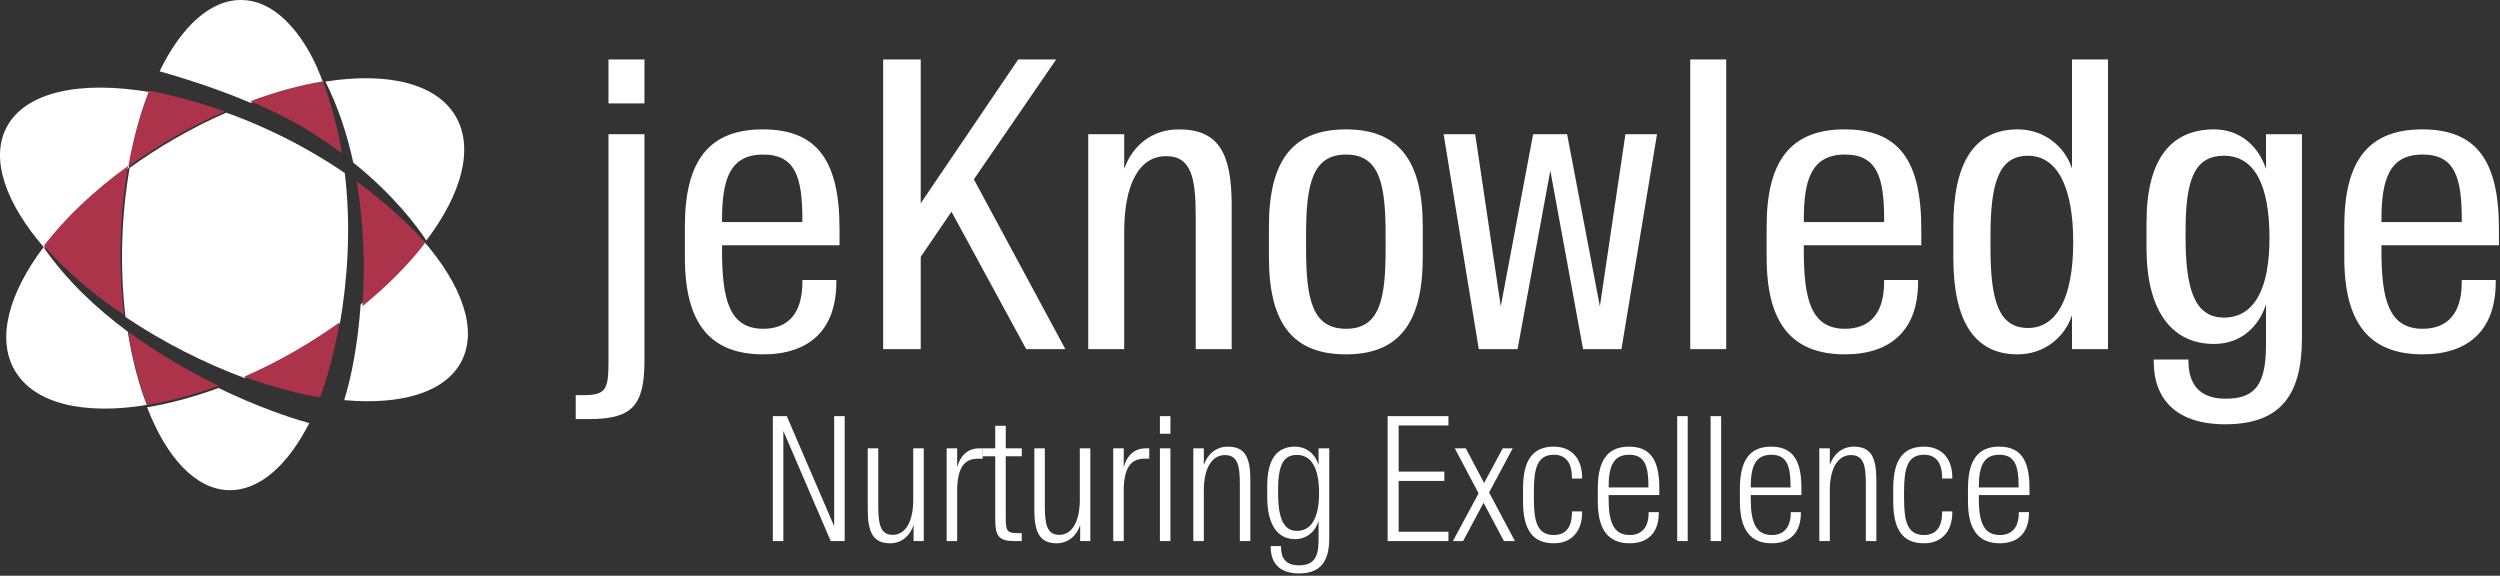 <?xml version="1.0" encoding="UTF-8"?>
<svg width="799px" height="184px" viewBox="0 0 799 184" version="1.1" xmlns="http://www.w3.org/2000/svg" xmlns:xlink="http://www.w3.org/1999/xlink">
    <rect x="0" y="0" width="799" height="184" fill="#333333" stroke="none"/>
    <!-- Generator: Sketch 49.1 (51147) - http://www.bohemiancoding.com/sketch -->
    <title>Group 26</title>
    <desc>Created with Sketch.</desc>
    <defs></defs>
    <g id="Page-1" stroke="none" stroke-width="1" fill="none" fill-rule="evenodd">
        <g id="Group-26">
            <path d="M94.858,44.501 C99.715,47.317 104.316,50.299 108.636,53.407 C110.975,66.846 112.323,83.829 110.191,101.503 C109.487,101.984 108.767,102.465 108.042,102.943 C103.202,106.137 98.024,109.168 92.55,111.996 C88.409,114.136 84.238,116.044 80.127,117.78 C77.582,118.858 74.996,119.856 72.291,120.796 C66.745,118.372 61.144,115.549 55.567,112.314 C50.575,109.42 45.854,106.348 41.432,103.146 C40.123,95.681 39.301,87.716 39.069,79.43 C38.834,71.091 39.208,63.046 40.106,55.482 C52.083,47.429 65.377,40.72 78.104,36 C83.658,38.432 89.272,41.257 94.858,44.501" id="path14" fill="#FFFFFF" fill-rule="nonzero" transform="translate(75.129, 78.398) scale(-1, 1) rotate(-180) translate(-75.129, -78.398) "></path>
            <path d="M41.152,53.548 C42.712,62.459 44.973,70.651 47.779,77.813 C25.637,81.578 7.954,77.908 2.045,66.447 C-3.192,56.295 1.904,42.142 14.192,28 C20.896,36.736 30.075,45.536 41.152,53.548" id="path16" fill="#FFFFFF" fill-rule="nonzero" transform="translate(23.89, 53.619) scale(-1, 1) rotate(-180) translate(-23.89, -53.619) "></path>
            <path d="M135.355,128.234 C130.092,121.371 123.3,114.475 115.261,107.947 C114.419,95.796 112.425,85.044 110,77.347 C128.225,75.722 142.346,79.792 147.501,89.788 C152.738,99.94 147.645,114.093 135.355,128.234" id="path18" fill="#FFFFFF" fill-rule="nonzero" transform="translate(129.773, 102.617) scale(-1, 1) rotate(-180) translate(-129.773, -102.617) "></path>
            <path d="M103.33,6.343 C102.615,8.254 101.84,10.155 101.008,12.043 C100.525,12.958 92.317,32.452 77.463,32.88 C67.357,33.17 57.969,24.42 51,10.101 C61.779,7.034 71.514,3.656 80.123,-1.8189894e-12 C88.185,3.015 96.016,5.134 103.33,6.343" id="path20" fill="#FFFFFF" fill-rule="nonzero" transform="translate(77.165, 16.443) scale(-1, 1) rotate(-180) translate(-77.165, -16.443) "></path>
            <path d="M47,150.511 C53.166,134.506 62.434,124.304 73.048,124.007 C82.833,123.732 91.95,131.925 98.846,145.446 C92.438,147.171 81.791,150.871 69.809,156.663 C61.882,153.739 54.192,151.686 47,150.511" id="path22" fill="#FFFFFF" fill-rule="nonzero" transform="translate(72.923, 140.332) scale(-1, 1) rotate(-180) translate(-72.923, -140.332) "></path>
            <path d="M13.908,130.592 C2.821,115.861 -1.176,101.372 4.704,91.22 C10.953,80.434 27.003,76.912 46.919,80.165 C44.279,87.02 42.209,94.941 40.843,103.598 C30.714,111.085 21.208,120.063 13.908,130.592" id="path24" fill="#FFFFFF" fill-rule="nonzero" transform="translate(24.46, 104.796) scale(-1, 1) rotate(-180) translate(-24.46, -104.796) "></path>
            <path d="M136.26,25 C147.502,39.827 151.579,54.427 145.662,64.638 C139.471,75.328 123.661,78.887 104,75.789 C108.057,67.725 110.956,58.934 112.903,49.912 C125.921,39.444 133.212,29.636 136.26,25" id="path26" fill="#FFFFFF" fill-rule="nonzero" transform="translate(126.184, 50.932) scale(-1, 1) rotate(-180) translate(-126.184, -50.932) "></path>
            <path d="M114,97.865 C116.336,84.25 116.686,70.395 115.825,58 C123.865,64.528 130.656,71.424 135.919,78.287 C135.267,79.036 134.597,79.787 133.906,80.535 C129.197,85.55 122.526,91.666 114,97.865" id="path28" fill="#AB334A" fill-rule="nonzero" transform="translate(124.959, 77.932) scale(-1, 1) rotate(-180) translate(-124.959, -77.932) "></path>
            <path d="M41,129.433 C42.366,120.776 44.437,112.855 47.077,106 C54.269,107.175 61.959,109.228 69.885,112.152 C60.608,116.636 50.54,122.374 41,129.433" id="path30" fill="#AB334A" fill-rule="nonzero" transform="translate(55.443, 117.716) scale(-1, 1) rotate(-180) translate(-55.443, -117.716) "></path>
            <path d="M94.754,118.095 C89.167,114.851 83.554,112.027 78,109.595 C80.766,108.587 82.067,108.125 84.21,107.437 C90.115,105.546 95.862,104.147 101.32,103.158 C101.494,103.127 101.668,103.095 101.839,103.067 C101.984,103.045 102.124,103.025 102.269,103 C102.54,103.689 102.806,104.395 103.068,105.106 C104.813,110.073 106.91,117.686 108.532,127.001 C104.212,123.893 99.611,120.912 94.754,118.095" id="path32" fill="#AB334A" fill-rule="nonzero" transform="translate(93.266, 115.001) scale(-1, 1) rotate(-180) translate(-93.266, -115.001) "></path>
            <path d="M55.135,38.168 C60.712,41.402 66.313,44.226 71.859,46.65 C64.343,49.265 56.366,51.595 47.755,53.245 C47.713,53.254 47.668,53.259 47.628,53.265 C44.822,46.103 42.561,37.911 41,29 C45.422,32.202 50.143,35.273 55.135,38.168" id="path34" fill="#AB334A" fill-rule="nonzero" transform="translate(56.429, 41.132) scale(-1, 1) rotate(-180) translate(-56.429, -41.132) "></path>
            <path d="M26.983,62.456 C27.419,62.089 27.849,61.724 28.293,61.364 C28.338,61.328 28.385,61.289 28.429,61.254 C31.98,58.373 35.739,55.615 39.634,53 C38.735,60.565 38.361,68.609 38.596,76.948 C38.829,85.234 39.651,93.199 40.959,100.665 C29.883,92.653 20.703,83.853 14,75.117 C17.704,70.864 22.06,66.601 26.983,62.456" id="path36" fill="#AB334A" fill-rule="nonzero" transform="translate(27.48, 76.832) scale(-1, 1) rotate(-180) translate(-27.48, -76.832) "></path>
            <path d="M109.271,26 C108.013,33.669 106.056,41.409 103.206,48.989 C95.893,47.78 88.062,45.661 80,42.646 C88.3,39.123 95.555,35.339 101.68,31.334 C104.385,29.564 106.907,27.777 109.271,26" id="path38" fill="#AB334A" fill-rule="nonzero" transform="translate(94.635, 37.495) scale(-1, 1) rotate(-180) translate(-94.635, -37.495) "></path>
            <path d="M184,133.939 L188.087,133.939 C201.624,133.939 205.966,130.108 205.966,115.421 L205.966,42.882 L194.472,42.882 L194.472,115.421 C194.472,124.105 193.834,126.276 186.81,126.276 L184,126.276 L184,133.939 Z M194.472,33.048 L205.966,33.048 L205.966,19 L194.472,19 L194.472,33.048 Z M243.921,113.25 C226.807,113.25 218.889,103.161 218.889,82.344 L218.889,72.255 C218.889,51.311 226.68,41.349 243.793,41.349 C261.034,41.349 268.313,51.183 268.313,73.149 L268.313,78.385 L230.766,78.385 L230.766,80.173 C230.766,95.626 233.065,105.077 243.921,105.077 C251.711,105.077 256.436,100.351 256.436,90.134 L256.436,89.496 L267.292,89.496 L267.292,90.134 C267.292,105.46 258.607,113.25 243.921,113.25 Z M230.766,70.212 L230.766,70.978 L256.436,70.978 L256.436,70.084 C256.436,56.802 254.265,49.395 243.921,49.395 C233.193,49.395 230.766,57.441 230.766,70.212 Z M327.978,111.59 L340.494,111.59 L311.248,57.313 L337.557,19 L325.424,19 L294.263,64.976 L294.263,19 L282.258,19 L282.258,111.59 L294.263,111.59 L294.263,82.089 L304.097,67.657 L327.978,111.59 Z M347.798,111.59 L359.292,111.59 L359.292,74.043 C359.292,59.484 363.762,49.906 372.701,49.906 C380.875,49.906 382.152,57.058 382.152,69.445 L382.152,111.59 L393.646,111.59 L393.646,65.614 C393.646,48.884 389.431,41.349 376.788,41.349 C367.976,41.349 361.846,46.713 359.292,53.993 L359.292,42.882 L347.798,42.882 L347.798,111.59 Z M430.196,105.077 C441.051,105.077 442.839,95.498 442.839,79.535 L442.839,75.065 C442.839,59.101 441.051,49.395 430.196,49.395 C419.34,49.395 417.425,59.101 417.425,75.065 L417.425,79.535 C417.425,95.498 419.34,105.077 430.196,105.077 Z M430.196,113.25 C413.21,113.25 405.548,103.416 405.548,82.216 L405.548,72.383 C405.548,51.183 413.21,41.349 430.196,41.349 C446.926,41.349 454.716,51.183 454.716,72.383 L454.716,82.216 C454.716,103.416 446.926,113.25 430.196,113.25 Z M472.62,111.59 L485.008,111.59 L495.48,54.503 L505.952,111.59 L518.212,111.59 L529.579,42.882 L519.489,42.882 L511.316,97.925 L500.844,42.882 L489.988,42.882 L479.644,97.925 L471.471,42.882 L461.381,42.882 L472.62,111.59 Z M540.203,111.59 L551.697,111.59 L551.697,19 L540.203,19 L540.203,111.59 Z M589.652,113.25 C572.538,113.25 564.62,103.161 564.62,82.344 L564.62,72.255 C564.62,51.311 572.411,41.349 589.524,41.349 C606.765,41.349 614.044,51.183 614.044,73.149 L614.044,78.385 L576.497,78.385 L576.497,80.173 C576.497,95.626 578.796,105.077 589.652,105.077 C597.442,105.077 602.167,100.351 602.167,90.134 L602.167,89.496 L613.022,89.496 L613.022,90.134 C613.022,105.46 604.338,113.25 589.652,113.25 Z M576.497,70.212 L576.497,70.978 L602.167,70.978 L602.167,70.084 C602.167,56.802 599.996,49.395 589.652,49.395 C578.924,49.395 576.497,57.441 576.497,70.212 Z M662.215,53.865 L662.215,19 L673.709,19 L673.709,111.59 L662.215,111.59 L662.215,100.734 C659.917,107.758 653.403,113.25 644.847,113.25 C631.182,113.25 624.286,102.905 624.286,82.344 L624.286,72.255 C624.286,51.694 631.182,41.349 644.847,41.349 C653.403,41.349 659.917,46.841 662.215,53.865 Z M662.599,77.363 C662.599,59.739 657.49,49.778 648.167,49.778 C638.717,49.778 636.163,58.59 636.163,75.448 L636.163,79.151 C636.163,96.009 638.717,104.821 648.167,104.821 C657.49,104.821 662.599,94.86 662.599,77.363 Z M711.183,135.599 C695.603,135.599 688.323,127.681 688.323,115.421 L688.323,114.91 L699.434,114.91 L699.434,115.421 C699.434,122.7 702.882,127.426 711.311,127.426 C720.634,127.426 724.21,123.084 724.21,110.185 L724.21,97.286 C721.911,104.438 716.164,109.929 707.607,109.929 C694.07,109.929 686.024,99.33 686.024,79.279 L686.024,71.106 C686.024,50.544 694.07,41.349 707.607,41.349 C716.164,41.349 721.911,46.968 724.21,53.993 L724.21,42.882 L735.703,42.882 L735.703,108.014 C735.703,126.021 729.063,135.599 711.183,135.599 Z M710.77,101.501 C720.603,101.501 725.329,92.05 725.329,76.086 C725.329,59.229 720.603,49.778 710.77,49.778 C701.192,49.778 698.51,57.696 698.51,73.915 L698.51,75.831 C698.51,91.922 701.192,101.501 710.77,101.501 Z M774.266,113.25 C757.153,113.25 749.235,103.161 749.235,82.344 L749.235,72.255 C749.235,51.311 757.025,41.349 774.139,41.349 C791.379,41.349 798.659,51.183 798.659,73.149 L798.659,78.385 L761.112,78.385 L761.112,80.173 C761.112,95.626 763.411,105.077 774.266,105.077 C782.057,105.077 786.782,100.351 786.782,90.134 L786.782,89.496 L797.637,89.496 L797.637,90.134 C797.637,105.46 788.953,113.25 774.266,113.25 Z M761.112,70.212 L761.112,70.978 L786.782,70.978 L786.782,70.084 C786.782,56.802 784.611,49.395 774.266,49.395 C763.539,49.395 761.112,57.441 761.112,70.212 Z" id="jeKnowledge" fill="#FFFFFF"></path>
            <path d="M247,172.919 L247,133 L251.46,133 L266.602,168.184 L266.602,133 L269.96,133 L269.96,172.919 L265.5,172.919 L250.359,137.735 L250.359,172.919 L247,172.919 Z M284.494,173.635 C278.988,173.635 277.336,170.056 277.336,162.898 L277.336,143.296 L280.695,143.296 L280.695,161.962 C280.695,167.688 281.466,170.937 285.32,170.937 C289.229,170.937 291.872,166.972 291.872,159.704 L291.872,143.296 L295.231,143.296 L295.231,172.919 L291.982,172.919 L291.982,167.743 C291.046,170.882 288.403,173.635 284.494,173.635 Z M302.551,172.919 L302.551,143.296 L305.91,143.296 L305.91,149.353 C306.736,146.104 308.883,143.296 312.958,143.296 L314.059,143.296 L314.059,146.6 L312.462,146.6 C308.278,146.6 305.91,149.408 305.91,156.841 L305.91,172.919 L302.551,172.919 Z M324.133,172.919 C319.177,172.919 318.076,171.212 318.076,166.147 L318.076,145.829 L314.002,145.829 L314.002,143.296 L318.076,143.296 L318.076,136.083 L321.435,136.083 L321.435,143.296 L326.556,143.296 L326.556,145.829 L321.435,145.829 L321.435,165.651 C321.435,169.67 321.875,170.386 325.234,170.386 L326.556,170.386 L326.556,172.919 L324.133,172.919 Z M337.73,173.635 C332.224,173.635 330.573,170.056 330.573,162.898 L330.573,143.296 L333.931,143.296 L333.931,161.962 C333.931,167.688 334.702,170.937 338.556,170.937 C342.466,170.937 345.109,166.972 345.109,159.704 L345.109,143.296 L348.467,143.296 L348.467,172.919 L345.219,172.919 L345.219,167.743 C344.283,170.882 341.64,173.635 337.73,173.635 Z M355.788,172.919 L355.788,143.296 L359.147,143.296 L359.147,149.353 C359.973,146.104 362.12,143.296 366.194,143.296 L367.296,143.296 L367.296,146.6 L365.699,146.6 C361.514,146.6 359.147,149.408 359.147,156.841 L359.147,172.919 L355.788,172.919 Z M370.707,172.919 L370.707,143.296 L374.066,143.296 L374.066,172.919 L370.707,172.919 Z M370.707,138.616 L370.707,133 L374.066,133 L374.066,138.616 L370.707,138.616 Z M381.386,172.919 L381.386,143.296 L384.745,143.296 L384.745,148.637 C385.736,145.499 388.434,142.746 392.399,142.746 C397.905,142.746 399.612,146.16 399.612,153.372 L399.612,172.919 L396.253,172.919 L396.253,154.419 C396.253,148.582 395.427,145.444 391.463,145.444 C387.498,145.444 384.745,149.408 384.745,156.676 L384.745,172.919 L381.386,172.919 Z M415.136,183.27 C408.199,183.27 406.106,179.141 406.106,174.791 L406.106,174.516 L409.41,174.516 L409.41,174.791 C409.41,178.26 410.841,180.683 415.136,180.683 C419.651,180.683 421.413,178.37 421.413,172.809 L421.413,166.422 C420.477,169.781 417.724,172.313 413.87,172.313 C408.199,172.313 405.005,167.523 405.005,158.879 L405.005,155.355 C405.005,146.6 408.199,142.746 413.87,142.746 C417.724,142.746 420.477,145.334 421.413,148.637 L421.413,143.296 L424.827,143.296 L424.827,172.038 C424.827,178.976 422.404,183.27 415.136,183.27 Z M414.476,169.67 C418.77,169.67 421.578,166.036 421.578,157.612 C421.578,149.023 418.77,145.389 414.476,145.389 C409.961,145.389 408.474,149.023 408.474,156.731 L408.474,157.392 C408.474,165.1 409.961,169.67 414.476,169.67 Z M443.488,172.919 L443.488,133 L462.924,133 L462.924,135.973 L447.012,135.973 L447.012,150.73 L461.603,150.73 L461.603,153.703 L447.012,153.703 L447.012,169.946 L462.924,169.946 L462.924,172.919 L443.488,172.919 Z M464.353,172.919 L472.557,157.667 L464.959,143.296 L468.483,143.296 L474.319,154.364 L480.266,143.296 L483.459,143.296 L475.916,157.392 L484.175,172.919 L480.651,172.919 L474.154,160.696 L467.602,172.919 L464.353,172.919 Z M496.616,173.635 C489.734,173.635 486.761,169.23 486.761,160.2 L486.761,156.181 C486.761,147.206 489.734,142.746 496.616,142.746 C502.068,142.746 505.646,146.325 505.646,152.657 L505.646,152.932 L502.398,152.932 L502.398,152.657 C502.398,148.142 500.581,145.334 496.616,145.334 C491.221,145.334 490.229,149.904 490.229,157.006 L490.229,159.429 C490.229,166.477 491.221,170.992 496.616,170.992 C500.581,170.992 502.398,168.294 502.398,163.724 L502.398,163.449 L505.646,163.449 L505.646,163.724 C505.646,170.056 502.068,173.635 496.616,173.635 Z M520.841,173.635 C513.903,173.635 510.655,169.175 510.655,160.255 L510.655,156.126 C510.655,147.206 513.738,142.746 520.621,142.746 C527.448,142.746 530.311,146.985 530.311,155.905 L530.311,158.218 L514.123,158.218 L514.123,159.429 C514.123,166.477 515.5,170.992 520.841,170.992 C524.805,170.992 526.897,168.404 526.897,163.944 L526.897,163.669 L530.146,163.669 L530.146,163.944 C530.146,170.276 526.622,173.635 520.841,173.635 Z M514.123,155.63 L514.123,155.795 L526.842,155.795 L526.842,155.52 C526.842,149.133 525.796,145.334 520.676,145.334 C515.335,145.334 514.123,149.573 514.123,155.63 Z M536.035,172.919 L536.035,133 L539.394,133 L539.394,172.919 L536.035,172.919 Z M546.715,172.919 L546.715,133 L550.073,133 L550.073,172.919 L546.715,172.919 Z M566.259,173.635 C559.321,173.635 556.072,169.175 556.072,160.255 L556.072,156.126 C556.072,147.206 559.156,142.746 566.038,142.746 C572.866,142.746 575.729,146.985 575.729,155.905 L575.729,158.218 L559.541,158.218 L559.541,159.429 C559.541,166.477 560.918,170.992 566.259,170.992 C570.223,170.992 572.315,168.404 572.315,163.944 L572.315,163.669 L575.564,163.669 L575.564,163.944 C575.564,170.276 572.04,173.635 566.259,173.635 Z M559.541,155.63 L559.541,155.795 L572.26,155.795 L572.26,155.52 C572.26,149.133 571.214,145.334 566.094,145.334 C560.753,145.334 559.541,149.573 559.541,155.63 Z M581.453,172.919 L581.453,143.296 L584.812,143.296 L584.812,148.637 C585.803,145.499 588.501,142.746 592.465,142.746 C597.971,142.746 599.678,146.16 599.678,153.372 L599.678,172.919 L596.319,172.919 L596.319,154.419 C596.319,148.582 595.494,145.444 591.529,145.444 C587.565,145.444 584.812,149.408 584.812,156.676 L584.812,172.919 L581.453,172.919 Z M614.928,173.635 C608.045,173.635 605.072,169.23 605.072,160.2 L605.072,156.181 C605.072,147.206 608.045,142.746 614.928,142.746 C620.379,142.746 623.958,146.325 623.958,152.657 L623.958,152.932 L620.709,152.932 L620.709,152.657 C620.709,148.142 618.892,145.334 614.928,145.334 C609.532,145.334 608.541,149.904 608.541,157.006 L608.541,159.429 C608.541,166.477 609.532,170.992 614.928,170.992 C618.892,170.992 620.709,168.294 620.709,163.724 L620.709,163.449 L623.958,163.449 L623.958,163.724 C623.958,170.056 620.379,173.635 614.928,173.635 Z M639.152,173.635 C632.214,173.635 628.966,169.175 628.966,160.255 L628.966,156.126 C628.966,147.206 632.049,142.746 638.932,142.746 C645.759,142.746 648.622,146.985 648.622,155.905 L648.622,158.218 L632.434,158.218 L632.434,159.429 C632.434,166.477 633.811,170.992 639.152,170.992 C643.116,170.992 645.209,168.404 645.209,163.944 L645.209,163.669 L648.457,163.669 L648.457,163.944 C648.457,170.276 644.933,173.635 639.152,173.635 Z M632.434,155.63 L632.434,155.795 L645.154,155.795 L645.154,155.52 C645.154,149.133 644.107,145.334 638.987,145.334 C633.646,145.334 632.434,149.573 632.434,155.63 Z" id="Nurturing-Excellence" fill="#FFFFFF"></path>
        </g>
    </g>
</svg>
